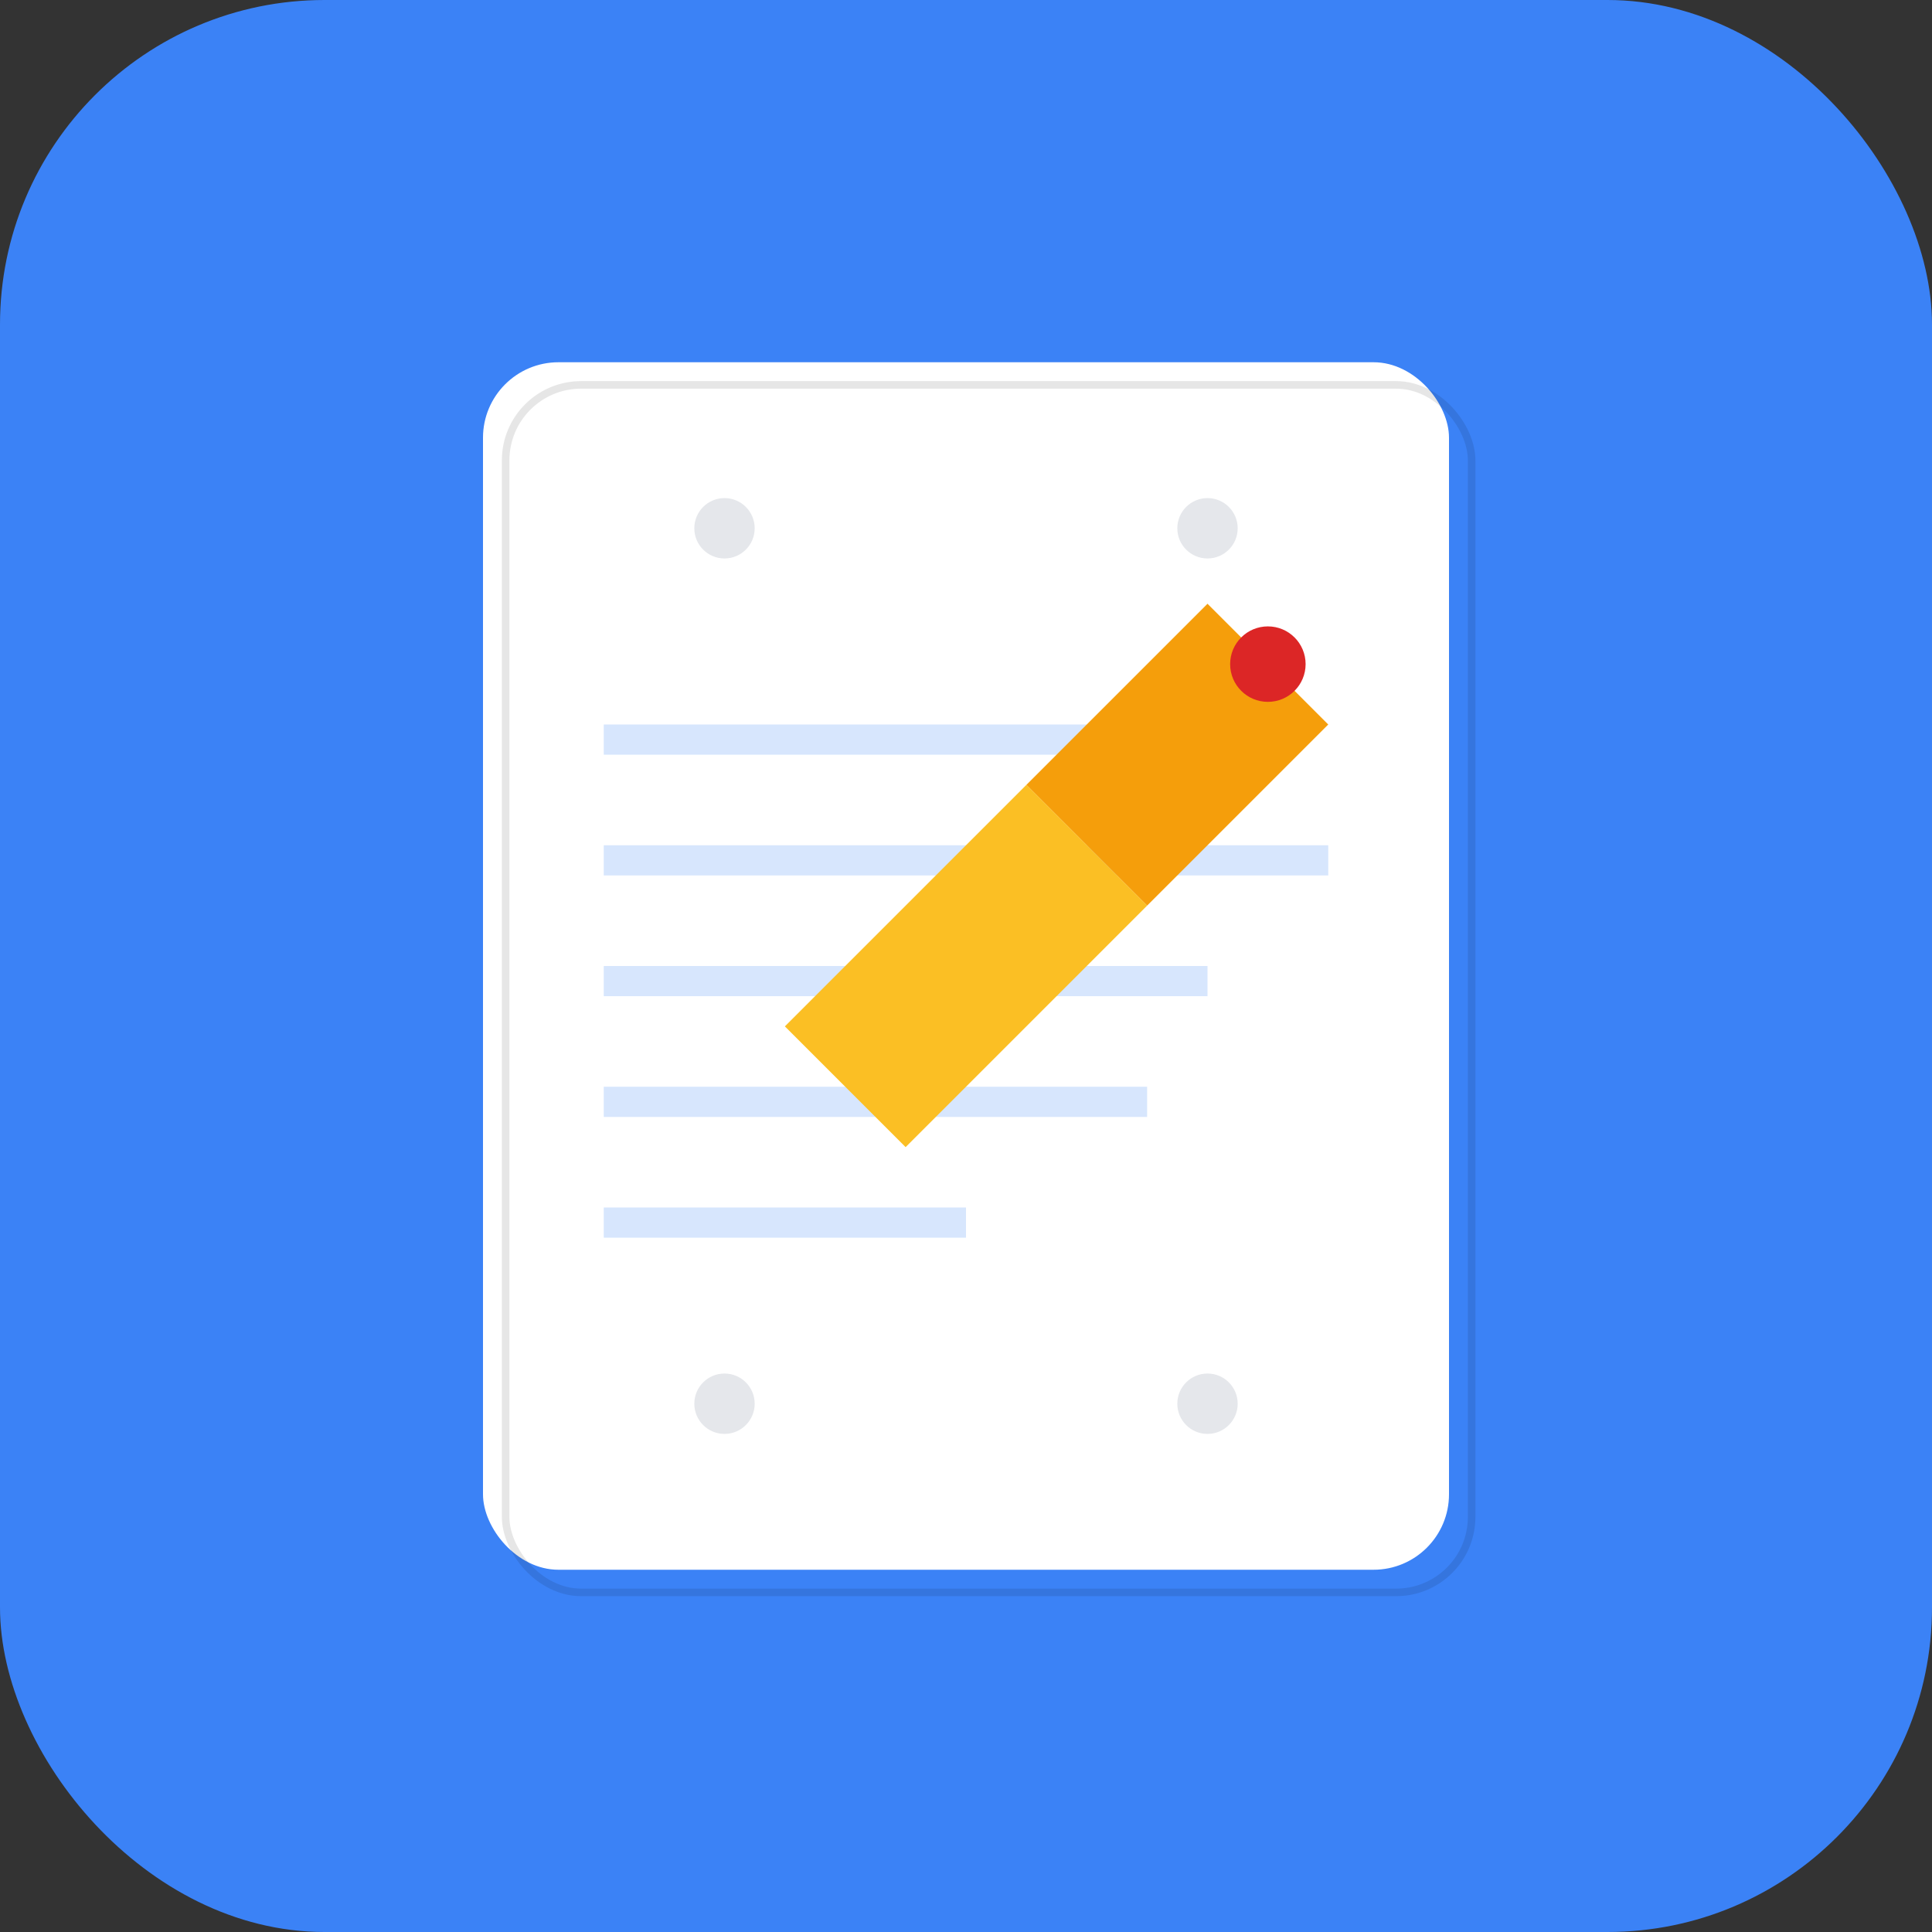 <svg xmlns="http://www.w3.org/2000/svg" viewBox="0 0 512 512" width="512" height="512">
  <rect x="0" y="0" width="512" height="512" fill="#333333" stroke="none"/>
  <!-- Background -->
  <rect width="512" height="512" rx="86" fill="#3b82f6"/>
  
  <!-- Memo pad -->
  <rect x="128" y="96" width="256" height="320" rx="20" fill="white"/>
  
  <!-- Binding holes -->
  <circle cx="192" cy="140" r="8" fill="#e5e7eb"/>
  <circle cx="320" cy="140" r="8" fill="#e5e7eb"/>
  <circle cx="192" cy="372" r="8" fill="#e5e7eb"/>
  <circle cx="320" cy="372" r="8" fill="#e5e7eb"/>
  
  <!-- Lines on memo -->
  <rect x="160" y="192" width="128" height="8" fill="#3b82f6" opacity="0.2"/>
  <rect x="160" y="224" width="192" height="8" fill="#3b82f6" opacity="0.2"/>
  <rect x="160" y="256" width="160" height="8" fill="#3b82f6" opacity="0.2"/>
  <rect x="160" y="288" width="144" height="8" fill="#3b82f6" opacity="0.2"/>
  <rect x="160" y="320" width="96" height="8" fill="#3b82f6" opacity="0.2"/>
  
  <!-- Pen -->
  <path d="M320 160l32 32-48 48-32-32z" fill="#f59e0b"/>
  <path d="M272 208l32 32-64 64-32-32z" fill="#fbbf24"/>
  <circle cx="336" cy="176" r="10" fill="#dc2626"/>
  
  <!-- Shadow effect -->
  <rect x="134" y="102" width="256" height="320" rx="20" fill="none" stroke="#000" stroke-width="2" opacity="0.1"/>
</svg>